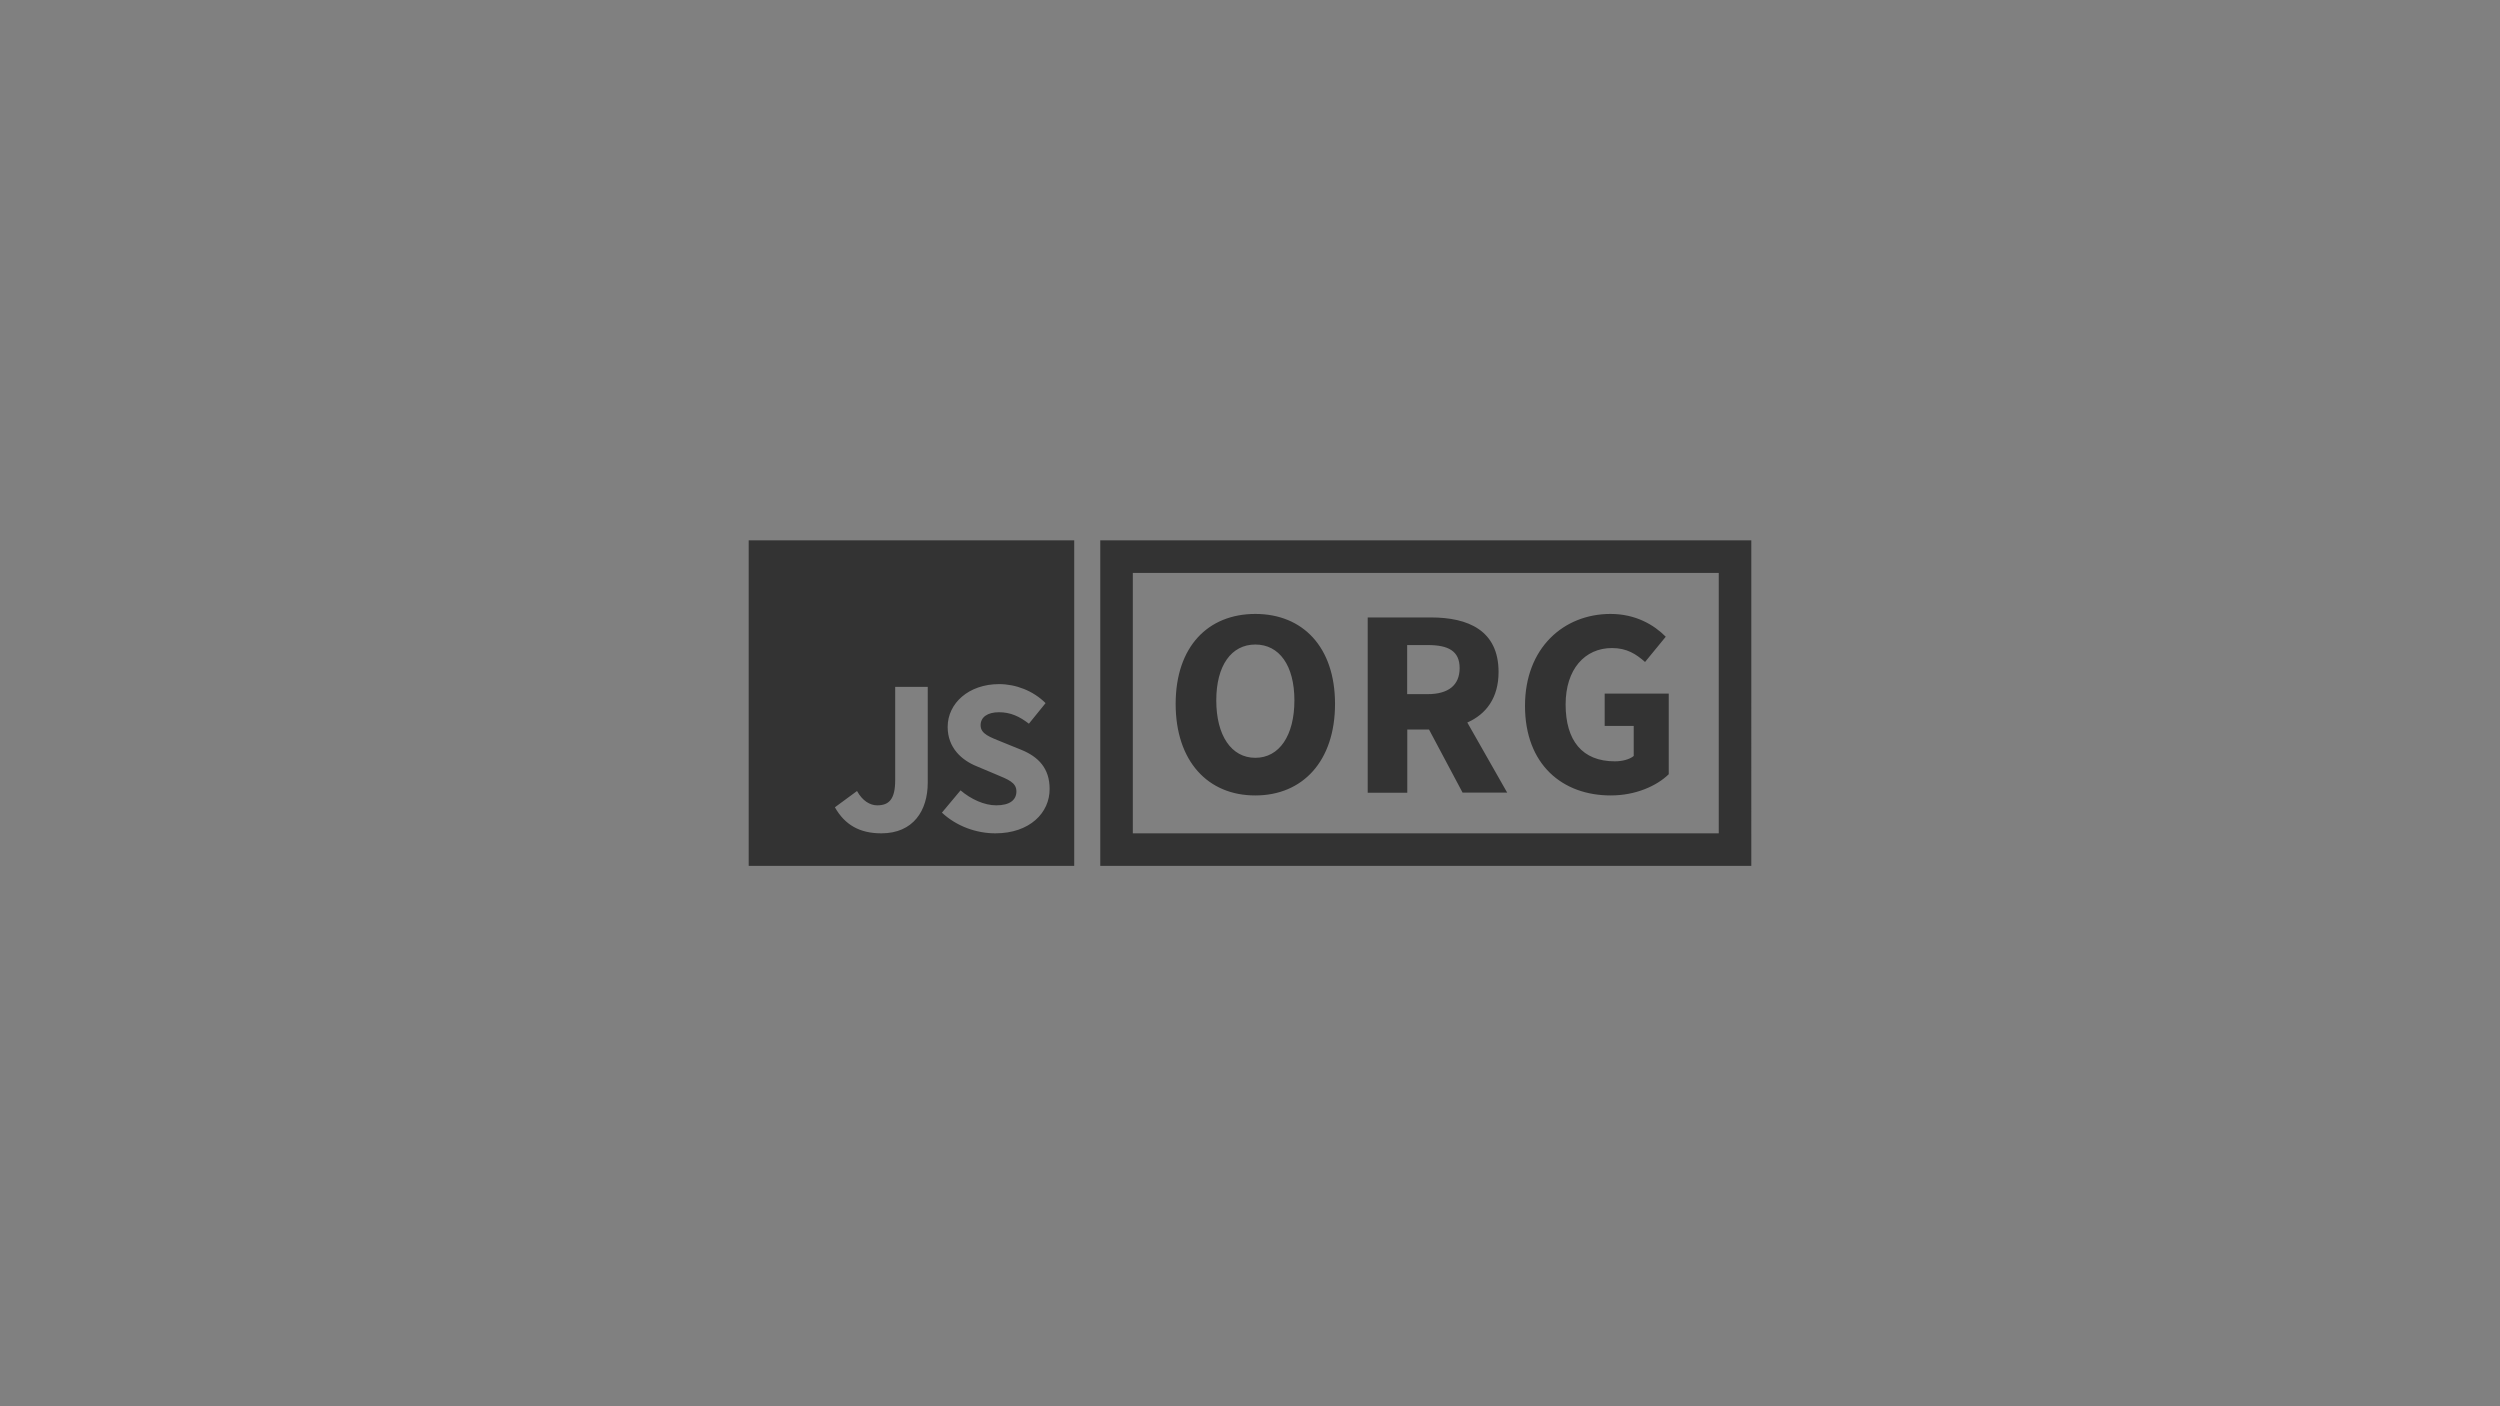 <svg xmlns="http://www.w3.org/2000/svg" xmlns:xlink="http://www.w3.org/1999/xlink" x="0" y="0" version="1.1" viewBox="0 0 1920 1080" xml:space="preserve" style="enable-background:new 0 0 1920 1080"><rect x="0" y="0" width="1920" height="1080" fill="#808080" stroke="none"/><style type="text/css">.st0{fill:#ffb400}.st1{fill:#333}.st2{fill:#fff}</style><g id="bg"><rect width="1920" height="1100" x="-3880" y="-2200" class="st0"/><rect width="1920" height="1100" x="-1940" y="-2200" class="st0"/><rect width="1920" height="1100" y="-2200" class="st0"/><rect width="1920" height="1100" x="-3880" y="-1100" class="st1"/><rect width="1920" height="1100" x="-1940" y="-1100" class="st1"/><rect width="1920" height="1100" y="-1100" class="st1"/></g><g id="logo"><path d="M-3430-1910v500h500v-500H-3430z M-3155-1537.6c0,42.7-22.1,77.6-71.1,77.6c-33.7,0-56.1-13.2-71.4-40l34-25.1 c8.2,14.9,19.7,22,31,22c18,0,27.6-9.1,27.6-38.6V-1685h50V-1537.6z M-3051.2-1460c-28.9,0-59.5-10.8-82-31.9l28.6-34.2 c16,13.6,36.4,23,54.8,23c20.8,0,31-8.1,31-21.3c0-13.9-12.6-18.3-32-26.4l-28.9-12.2c-22.8-9.2-44.6-28.1-44.6-60.3 c0-36.6,32.7-65.7,78.9-65.7c25.5,0,52.4,10.2,71.4,29.1l-25.5,31.5c-14.6-11.2-28.2-17.6-45.9-17.6c-17.4,0-28.2,7.5-28.2,20 c0,13.6,14.6,18.3,33.7,26.1l28.6,11.5c26.9,10.8,43.9,28.8,43.9,60C-2967.5-1491.9-2998.1-1460-3051.2-1460z M-2851.1-1534.4 c0-43.9,24.8-69.1,61.2-69.1c36.4,0,61.2,25.4,61.2,69.1c0,43.9-24.8,70.3-61.2,70.3C-2826.3-1464-2851.1-1490.4-2851.1-1534.4z M-2760-1534.4c0-26.8-11.6-42.9-30-42.9c-18.4,0-30,16.1-30,42.9c0,27,11.6,44.1,30,44.1C-2771.5-1490.2-2760-1507.3-2760-1534.4z M-2630.8-1466.2l-25.8-48.5h-16.7v48.5h-30.4v-134.5h48.6c28.5,0,51.9,9.9,51.9,41.9c0,19.8-9.5,32.4-24,38.8l30.6,53.8H-2630.8z M-2673.4-1539.1h15.7c15.9,0,24.6-6.8,24.6-20c0-13.2-8.7-17.7-24.6-17.7h-15.7V-1539.1z M-2582.9-1532.9 c0-44.6,29.8-70.6,65.7-70.6c19.4,0,33.5,8.5,42.4,17.5l-15.9,19.4c-6.8-6-13.9-10.7-25.4-10.7c-20.9,0-35.6,16.3-35.6,43.3 c0,27.6,12.6,43.7,37.8,43.7c5.6,0,11.2-1.4,14.5-4.1v-23.1h-22.3v-24.8h49.2v61.9c-9.3,9.1-25.6,16.3-44.4,16.3 C-2554-1464-2582.9-1487.7-2582.9-1532.9z M-2435-1885v450h-450v-450H-2435 M-2410-1910h-500v500h500V-1910L-2410-1910z" class="st2"/><path d="M-1230-2045v500h500v-500H-1230z M-955-1672.6c0,42.7-22.1,77.6-71.1,77.6c-33.7,0-56.1-13.2-71.4-40l34-25.1 c8.2,14.9,19.7,22,31,22c18,0,27.6-9.1,27.6-38.6V-1820h50V-1672.6z M-851.2-1595c-28.9,0-59.5-10.8-82-31.9l28.6-34.2 c16,13.6,36.4,23,54.8,23c20.8,0,31-8.1,31-21.3c0-13.9-12.6-18.3-32-26.4l-28.9-12.2c-22.8-9.2-44.6-28.1-44.6-60.3 c0-36.6,32.7-65.7,78.9-65.7c25.5,0,52.4,10.2,71.4,29.1l-25.5,31.5c-14.6-11.2-28.2-17.6-45.9-17.6c-17.4,0-28.2,7.5-28.2,20 c0,13.6,14.6,18.3,33.7,26.1l28.6,11.5c26.9,10.8,43.9,28.8,43.9,60C-767.5-1626.9-798.1-1595-851.2-1595z M-1172.1-1399.4 c0-43.9,24.8-69.1,61.2-69.1c36.4,0,61.2,25.4,61.2,69.1c0,43.9-24.8,70.3-61.2,70.3C-1147.3-1329-1172.1-1355.4-1172.1-1399.4z M-1080.9-1402.1c0-26.8-11.6-42.9-30-42.9c-18.4,0-30,16.1-30,42.9c0,27,11.6,44.1,30,44.1 C-1092.5-1358-1080.9-1375.1-1080.9-1402.1z M-951.7-1331.2l-25.8-48.5h-16.7v48.5h-30.4v-134.5h48.6c28.5,0,51.9,9.9,51.9,41.9 c0,19.8-9.5,32.4-24,38.8l30.6,53.8H-951.7z M-994.3-1406.9h15.7c15.9,0,24.6-6.8,24.6-20s-8.7-17.7-24.6-17.7h-15.7V-1406.9z M-903.8-1397.9c0-44.6,29.8-70.6,65.7-70.6c19.4,0,33.5,8.5,42.4,17.5l-15.9,19.4c-6.8-6-13.9-10.7-25.4-10.7 c-20.9,0-35.6,16.3-35.6,43.3c0,27.6,12.6,43.7,37.8,43.7c5.6,0,11.2-1.4,14.5-4.1v-23.1h-22.3v-24.8h49.2v61.9 c-9.3,9.1-25.6,16.3-44.4,16.3C-874.9-1329-903.8-1352.7-903.8-1397.9z M-755-1500v200h-450v-200H-755 M-730-1525h-500v250h500 V-1525L-730-1525z" class="st2"/><path d="M575-1785v250h250v-250H575z M712.5-1598.8c0,21.3-11.1,38.8-35.6,38.8c-16.8,0-28.1-6.6-35.7-20l17-12.5 c4.1,7.5,9.9,11,15.5,11c9,0,13.8-4.6,13.8-19.3v-71.7h25V-1598.8z M764.4-1560c-14.5,0-29.8-5.4-41-15.9l14.3-17.1 c8,6.8,18.2,11.5,27.4,11.5c10.4,0,15.5-4.1,15.5-10.7c0-6.9-6.3-9.1-16-13.2l-14.5-6.1c-11.4-4.6-22.3-14.1-22.3-30.2 c0-18.3,16.3-32.9,39.5-32.9c12.8,0,26.2,5.1,35.7,14.6l-12.8,15.8c-7.3-5.6-14.1-8.8-23-8.8c-8.7,0-14.1,3.7-14.1,10 c0,6.8,7.3,9.1,16.8,13l14.3,5.8c13.4,5.4,21.9,14.4,21.9,30C806.3-1575.9,790.9-1560,764.4-1560z M902.9-1659.4 c0-43.9,24.8-69.1,61.2-69.1c36.4,0,61.2,25.4,61.2,69.1c0,43.9-24.8,70.3-61.2,70.3C927.7-1589,902.9-1615.4,902.9-1659.4z M994.1-1662.1c0-26.8-11.6-42.9-30-42.9c-18.4,0-30,16.1-30,42.9c0,27,11.6,44.1,30,44.1C982.5-1618,994.1-1635.1,994.1-1662.1z M1123.3-1591.2l-25.8-48.5h-16.7v48.5h-30.4v-134.5h48.6c28.5,0,51.9,9.9,51.9,41.9c0,19.8-9.5,32.4-24,38.8l30.6,53.8H1123.3z M1080.7-1666.9h15.7c15.9,0,24.6-6.8,24.6-20c0-13.2-8.7-17.7-24.6-17.7h-15.7V-1666.9z M1171.2-1657.9 c0-44.6,29.8-70.6,65.7-70.6c19.4,0,33.5,8.5,42.4,17.5l-15.9,19.4c-6.8-6-13.9-10.7-25.4-10.7c-20.9,0-35.6,16.3-35.6,43.3 c0,27.6,12.6,43.7,37.8,43.7c5.6,0,11.2-1.4,14.5-4.1v-23.1h-22.3v-24.8h49.2v61.9c-9.3,9.1-25.6,16.3-44.4,16.3 C1200.1-1589,1171.2-1612.7,1171.2-1657.9z M1320-1760v200H870v-200H1320 M1345-1785H845v250h500V-1785L1345-1785z" class="st2"/><path d="M-3430-810v500h500v-500H-3430z M-3155-437.6c0,42.7-22.1,77.6-71.1,77.6c-33.7,0-56.1-13.2-71.4-40l34-25.1 c8.2,14.9,19.7,22,31,22c18,0,27.6-9.1,27.6-38.6V-585h50V-437.6z M-3051.2-360c-28.9,0-59.5-10.8-82-31.9l28.6-34.2 c16,13.6,36.4,23,54.8,23c20.8,0,31-8.1,31-21.3c0-13.9-12.6-18.3-32-26.4l-28.9-12.2c-22.8-9.1-44.6-28.1-44.6-60.3 c0-36.6,32.7-65.7,78.9-65.7c25.5,0,52.4,10.2,71.4,29.1l-25.5,31.5c-14.6-11.2-28.2-17.6-45.9-17.6c-17.4,0-28.2,7.5-28.2,20 c0,13.6,14.6,18.3,33.7,26.1l28.6,11.5c26.9,10.8,43.9,28.8,43.9,60C-2967.5-391.9-2998.1-360-3051.2-360z M-2851.1-434.4 c0-43.9,24.8-69.1,61.2-69.1c36.4,0,61.2,25.4,61.2,69.1c0,43.9-24.8,70.3-61.2,70.3C-2826.3-364-2851.1-390.4-2851.1-434.4z M-2760-434.4c0-26.8-11.6-42.9-30-42.9c-18.4,0-30,16.1-30,42.9c0,27,11.6,44.1,30,44.1C-2771.5-390.2-2760-407.3-2760-434.4z M-2630.8-366.2l-25.8-48.5h-16.7v48.5h-30.4v-134.5h48.6c28.5,0,51.9,9.9,51.9,41.9c0,19.8-9.5,32.4-24,38.8l30.6,53.8H-2630.8z M-2673.4-439.1h15.7c15.9,0,24.6-6.8,24.6-20c0-13.2-8.7-17.7-24.6-17.7h-15.7V-439.1z M-2582.9-432.9c0-44.6,29.8-70.6,65.7-70.6 c19.4,0,33.5,8.5,42.4,17.5l-15.9,19.4c-6.8-6-13.9-10.7-25.4-10.7c-20.9,0-35.6,16.3-35.6,43.3c0,27.6,12.6,43.7,37.8,43.7 c5.6,0,11.2-1.4,14.5-4.1v-23.1h-22.3v-24.8h49.2v61.9c-9.3,9.1-25.6,16.3-44.4,16.3C-2554-364-2582.9-387.7-2582.9-432.9z M-2435-785v450h-450v-450H-2435 M-2410-810h-500v500h500V-810L-2410-810z" class="st2"/><path d="M-1230-945v500h500v-500H-1230z M-955-572.6c0,42.7-22.1,77.6-71.1,77.6c-33.7,0-56.1-13.2-71.4-40l34-25.1 c8.2,14.9,19.7,22,31,22c18,0,27.6-9.1,27.6-38.6V-720h50V-572.6z M-851.2-495c-28.9,0-59.5-10.8-82-31.9l28.6-34.2 c16,13.6,36.4,23,54.8,23c20.8,0,31-8.1,31-21.3c0-13.9-12.6-18.3-32-26.4l-28.9-12.2c-22.8-9.1-44.6-28.1-44.6-60.3 c0-36.6,32.7-65.7,78.9-65.7c25.5,0,52.4,10.2,71.4,29.1l-25.5,31.5c-14.6-11.2-28.2-17.6-45.9-17.6c-17.4,0-28.2,7.5-28.2,20 c0,13.6,14.6,18.3,33.7,26.1l28.6,11.5c26.9,10.8,43.9,28.8,43.9,60C-767.5-526.9-798.1-495-851.2-495z M-1172.1-299.4 c0-43.9,24.8-69.1,61.2-69.1c36.4,0,61.2,25.4,61.2,69.1c0,43.9-24.8,70.3-61.2,70.3C-1147.3-229-1172.1-255.4-1172.1-299.4z M-1080.9-302.1c0-26.8-11.6-42.9-30-42.9c-18.4,0-30,16.1-30,42.9c0,27,11.6,44.1,30,44.1C-1092.5-258-1080.9-275.1-1080.9-302.1z M-951.7-231.2l-25.8-48.5h-16.7v48.5h-30.4v-134.5h48.6c28.5,0,51.9,9.9,51.9,41.9c0,19.8-9.5,32.4-24,38.8l30.6,53.8H-951.7z M-994.3-306.9h15.7c15.9,0,24.6-6.8,24.6-20c0-13.2-8.7-17.7-24.6-17.7h-15.7V-306.9z M-903.8-297.9c0-44.6,29.8-70.6,65.7-70.6 c19.4,0,33.5,8.5,42.4,17.5l-15.9,19.4c-6.8-6-13.9-10.7-25.4-10.7c-20.9,0-35.6,16.3-35.6,43.3c0,27.6,12.6,43.7,37.8,43.7 c5.6,0,11.2-1.4,14.5-4.1v-23.1h-22.3v-24.8h49.2v61.9c-9.3,9.1-25.6,16.3-44.4,16.3C-874.9-229-903.8-252.7-903.8-297.9z M-755-400v200h-450v-200H-755 M-730-425h-500v250h500V-425L-730-425z" class="st2"/><path d="M575-685v250h250v-250H575z M712.5-498.8c0,21.3-11.1,38.8-35.6,38.8c-16.8,0-28.1-6.6-35.7-20l17-12.5 c4.1,7.5,9.9,11,15.5,11c9,0,13.8-4.6,13.8-19.3v-71.7h25V-498.8z M764.4-460c-14.5,0-29.8-5.4-41-15.9l14.3-17.1 c8,6.8,18.2,11.5,27.4,11.5c10.4,0,15.5-4.1,15.5-10.7c0-6.9-6.3-9.1-16-13.2l-14.5-6.1c-11.4-4.6-22.3-14.1-22.3-30.2 c0-18.3,16.3-32.9,39.5-32.9c12.8,0,26.2,5.1,35.7,14.6l-12.8,15.8c-7.3-5.6-14.1-8.8-23-8.8c-8.7,0-14.1,3.7-14.1,10 c0,6.8,7.3,9.1,16.8,13l14.3,5.8c13.4,5.4,21.9,14.4,21.9,30C806.3-475.9,790.9-460,764.4-460z M902.9-559.4 c0-43.9,24.8-69.1,61.2-69.1c36.4,0,61.2,25.4,61.2,69.1c0,43.9-24.8,70.3-61.2,70.3C927.7-489,902.9-515.4,902.9-559.4z M994.1-562.1c0-26.8-11.6-42.9-30-42.9c-18.4,0-30,16.1-30,42.9c0,27,11.6,44.1,30,44.1C982.5-518,994.1-535.1,994.1-562.1z M1123.3-491.2l-25.8-48.5h-16.7v48.5h-30.4v-134.5h48.6c28.5,0,51.9,9.9,51.9,41.9c0,19.8-9.5,32.4-24,38.8l30.6,53.8H1123.3z M1080.7-566.9h15.7c15.9,0,24.6-6.8,24.6-20c0-13.2-8.7-17.7-24.6-17.7h-15.7V-566.9z M1171.2-557.9c0-44.6,29.8-70.6,65.7-70.6 c19.4,0,33.5,8.5,42.4,17.5l-15.9,19.4c-6.8-6-13.9-10.7-25.4-10.7c-20.9,0-35.6,16.3-35.6,43.3c0,27.6,12.6,43.7,37.8,43.7 c5.6,0,11.2-1.4,14.5-4.1v-23.1h-22.3v-24.8h49.2v61.9c-9.3,9.1-25.6,16.3-44.4,16.3C1200.1-489,1171.2-512.7,1171.2-557.9z M1320-660v200H870v-200H1320 M1345-685H845v250h500V-685L1345-685z" class="st2"/><path d="M-3430,290v500h500V290H-3430z M-3155,662.4c0,42.7-22.1,77.6-71.1,77.6c-33.7,0-56.1-13.2-71.4-40l34-25.1 c8.2,14.9,19.7,22,31,22c18,0,27.6-9.1,27.6-38.6V515h50V662.4z M-3051.2,740c-28.9,0-59.5-10.8-82-31.9l28.6-34.2 c16,13.6,36.4,23,54.8,23c20.8,0,31-8.1,31-21.3c0-13.9-12.6-18.3-32-26.4l-28.9-12.2c-22.8-9.1-44.6-28.1-44.6-60.3 c0-36.6,32.7-65.7,78.9-65.7c25.5,0,52.4,10.2,71.4,29.1l-25.5,31.5c-14.6-11.2-28.2-17.6-45.9-17.6c-17.4,0-28.2,7.5-28.2,20 c0,13.6,14.6,18.3,33.7,26.1l28.6,11.5c26.9,10.8,43.9,28.8,43.9,60C-2967.5,708.1-2998.1,740-3051.2,740z M-2851.1,665.6 c0-43.9,24.8-69.1,61.2-69.1c36.4,0,61.2,25.4,61.2,69.1c0,43.9-24.8,70.3-61.2,70.3C-2826.3,736-2851.1,709.6-2851.1,665.6z M-2760,665.6c0-26.8-11.6-42.9-30-42.9c-18.4,0-30,16.1-30,42.9c0,27,11.6,44.1,30,44.1C-2771.5,709.8-2760,692.7-2760,665.6z M-2630.8,733.8l-25.8-48.5h-16.7v48.5h-30.4V599.2h48.6c28.5,0,51.9,9.9,51.9,41.9c0,19.8-9.5,32.4-24,38.8l30.6,53.8H-2630.8z M-2673.4,660.9h15.7c15.9,0,24.6-6.8,24.6-20s-8.7-17.7-24.6-17.7h-15.7V660.9z M-2582.9,667.1c0-44.6,29.8-70.6,65.7-70.6 c19.4,0,33.5,8.5,42.4,17.5l-15.9,19.4c-6.8-6-13.9-10.7-25.4-10.7c-20.9,0-35.6,16.3-35.6,43.3c0,27.6,12.6,43.7,37.8,43.7 c5.6,0,11.2-1.4,14.5-4.1v-23.1h-22.3v-24.8h49.2v61.9c-9.3,9.1-25.6,16.3-44.4,16.3C-2554,736-2582.9,712.3-2582.9,667.1z M-2435,315v450h-450V315H-2435 M-2410,290h-500v500h500V290L-2410,290z" class="st1"/><path d="M-1230,155v500h500V155H-1230z M-955,527.4c0,42.7-22.1,77.6-71.1,77.6c-33.7,0-56.1-13.2-71.4-40l34-25.1 c8.2,14.9,19.7,22,31,22c18,0,27.6-9.1,27.6-38.6V380h50V527.4z M-851.2,605c-28.9,0-59.5-10.8-82-31.9l28.6-34.2 c16,13.6,36.4,23,54.8,23c20.8,0,31-8.1,31-21.3c0-13.9-12.6-18.3-32-26.4l-28.9-12.2c-22.8-9.1-44.6-28.1-44.6-60.3 c0-36.6,32.7-65.7,78.9-65.7c25.5,0,52.4,10.2,71.4,29.1l-25.5,31.5c-14.6-11.2-28.2-17.6-45.9-17.6c-17.4,0-28.2,7.5-28.2,20 c0,13.6,14.6,18.3,33.7,26.1l28.6,11.5c26.9,10.8,43.9,28.8,43.9,60C-767.5,573.1-798.1,605-851.2,605z M-1172.1,800.6 c0-43.9,24.8-69.1,61.2-69.1c36.4,0,61.2,25.4,61.2,69.1c0,43.9-24.8,70.3-61.2,70.3C-1147.3,871-1172.1,844.6-1172.1,800.6z M-1080.9,797.9c0-26.8-11.6-42.9-30-42.9c-18.4,0-30,16.1-30,42.9c0,27,11.6,44.1,30,44.1C-1092.5,842-1080.9,824.9-1080.9,797.9z M-951.7,868.8l-25.8-48.5h-16.7v48.5h-30.4V734.2h48.6c28.5,0,51.9,9.9,51.9,41.9c0,19.8-9.5,32.4-24,38.8l30.6,53.8H-951.7z M-994.3,793.1h15.7c15.9,0,24.6-6.8,24.6-20c0-13.2-8.7-17.7-24.6-17.7h-15.7V793.1z M-903.8,802.1c0-44.6,29.8-70.6,65.7-70.6 c19.4,0,33.5,8.5,42.4,17.5l-15.9,19.4c-6.8-6-13.9-10.7-25.4-10.7c-20.9,0-35.6,16.3-35.6,43.3c0,27.6,12.6,43.7,37.8,43.7 c5.6,0,11.2-1.4,14.5-4.1v-23.1h-22.3v-24.8h49.2v61.9c-9.3,9.1-25.6,16.3-44.4,16.3C-874.9,871-903.8,847.3-903.8,802.1z M-755,700v200h-450V700H-755 M-730,675h-500v250h500V675L-730,675z" class="st1"/><path d="M575,415v250h250V415H575z M712.5,601.2c0,21.3-11.1,38.8-35.6,38.8c-16.8,0-28.1-6.6-35.7-20l17-12.5 c4.1,7.5,9.9,11,15.5,11c9,0,13.8-4.6,13.8-19.3v-71.7h25V601.2z M764.4,640c-14.5,0-29.8-5.4-41-15.9l14.3-17.1 c8,6.8,18.2,11.5,27.4,11.5c10.4,0,15.5-4.1,15.5-10.7c0-6.9-6.3-9.1-16-13.2l-14.5-6.1c-11.4-4.6-22.3-14.1-22.3-30.2 c0-18.3,16.3-32.9,39.5-32.9c12.8,0,26.2,5.1,35.7,14.6l-12.8,15.8c-7.3-5.6-14.1-8.8-23-8.8c-8.7,0-14.1,3.7-14.1,10 c0,6.8,7.3,9.1,16.8,13l14.3,5.8c13.4,5.4,21.9,14.4,21.9,30C806.3,624.1,790.9,640,764.4,640z M902.9,540.6 c0-43.9,24.8-69.1,61.2-69.1c36.4,0,61.2,25.4,61.2,69.1c0,43.9-24.8,70.3-61.2,70.3C927.7,611,902.9,584.6,902.9,540.6z M994.1,537.9c0-26.8-11.6-42.9-30-42.9c-18.4,0-30,16.1-30,42.9c0,27,11.6,44.1,30,44.1C982.5,582,994.1,564.9,994.1,537.9z M1123.3,608.8l-25.8-48.5h-16.7v48.5h-30.4V474.2h48.6c28.5,0,51.9,9.9,51.9,41.9c0,19.8-9.5,32.4-24,38.8l30.6,53.8H1123.3z M1080.7,533.1h15.7c15.9,0,24.6-6.8,24.6-20c0-13.2-8.7-17.7-24.6-17.7h-15.7V533.1z M1171.2,542.1c0-44.6,29.8-70.6,65.7-70.6 c19.4,0,33.5,8.5,42.4,17.5l-15.9,19.4c-6.8-6-13.9-10.7-25.4-10.7c-20.9,0-35.6,16.3-35.6,43.3c0,27.6,12.6,43.7,37.8,43.7 c5.6,0,11.2-1.4,14.5-4.1v-23.1h-22.3v-24.8h49.2v61.9c-9.3,9.1-25.6,16.3-44.4,16.3C1200.1,611,1171.2,587.3,1171.2,542.1z M1320,440v200H870V440H1320 M1345,415H845v250h500V415L1345,415z" class="st1"/></g></svg>